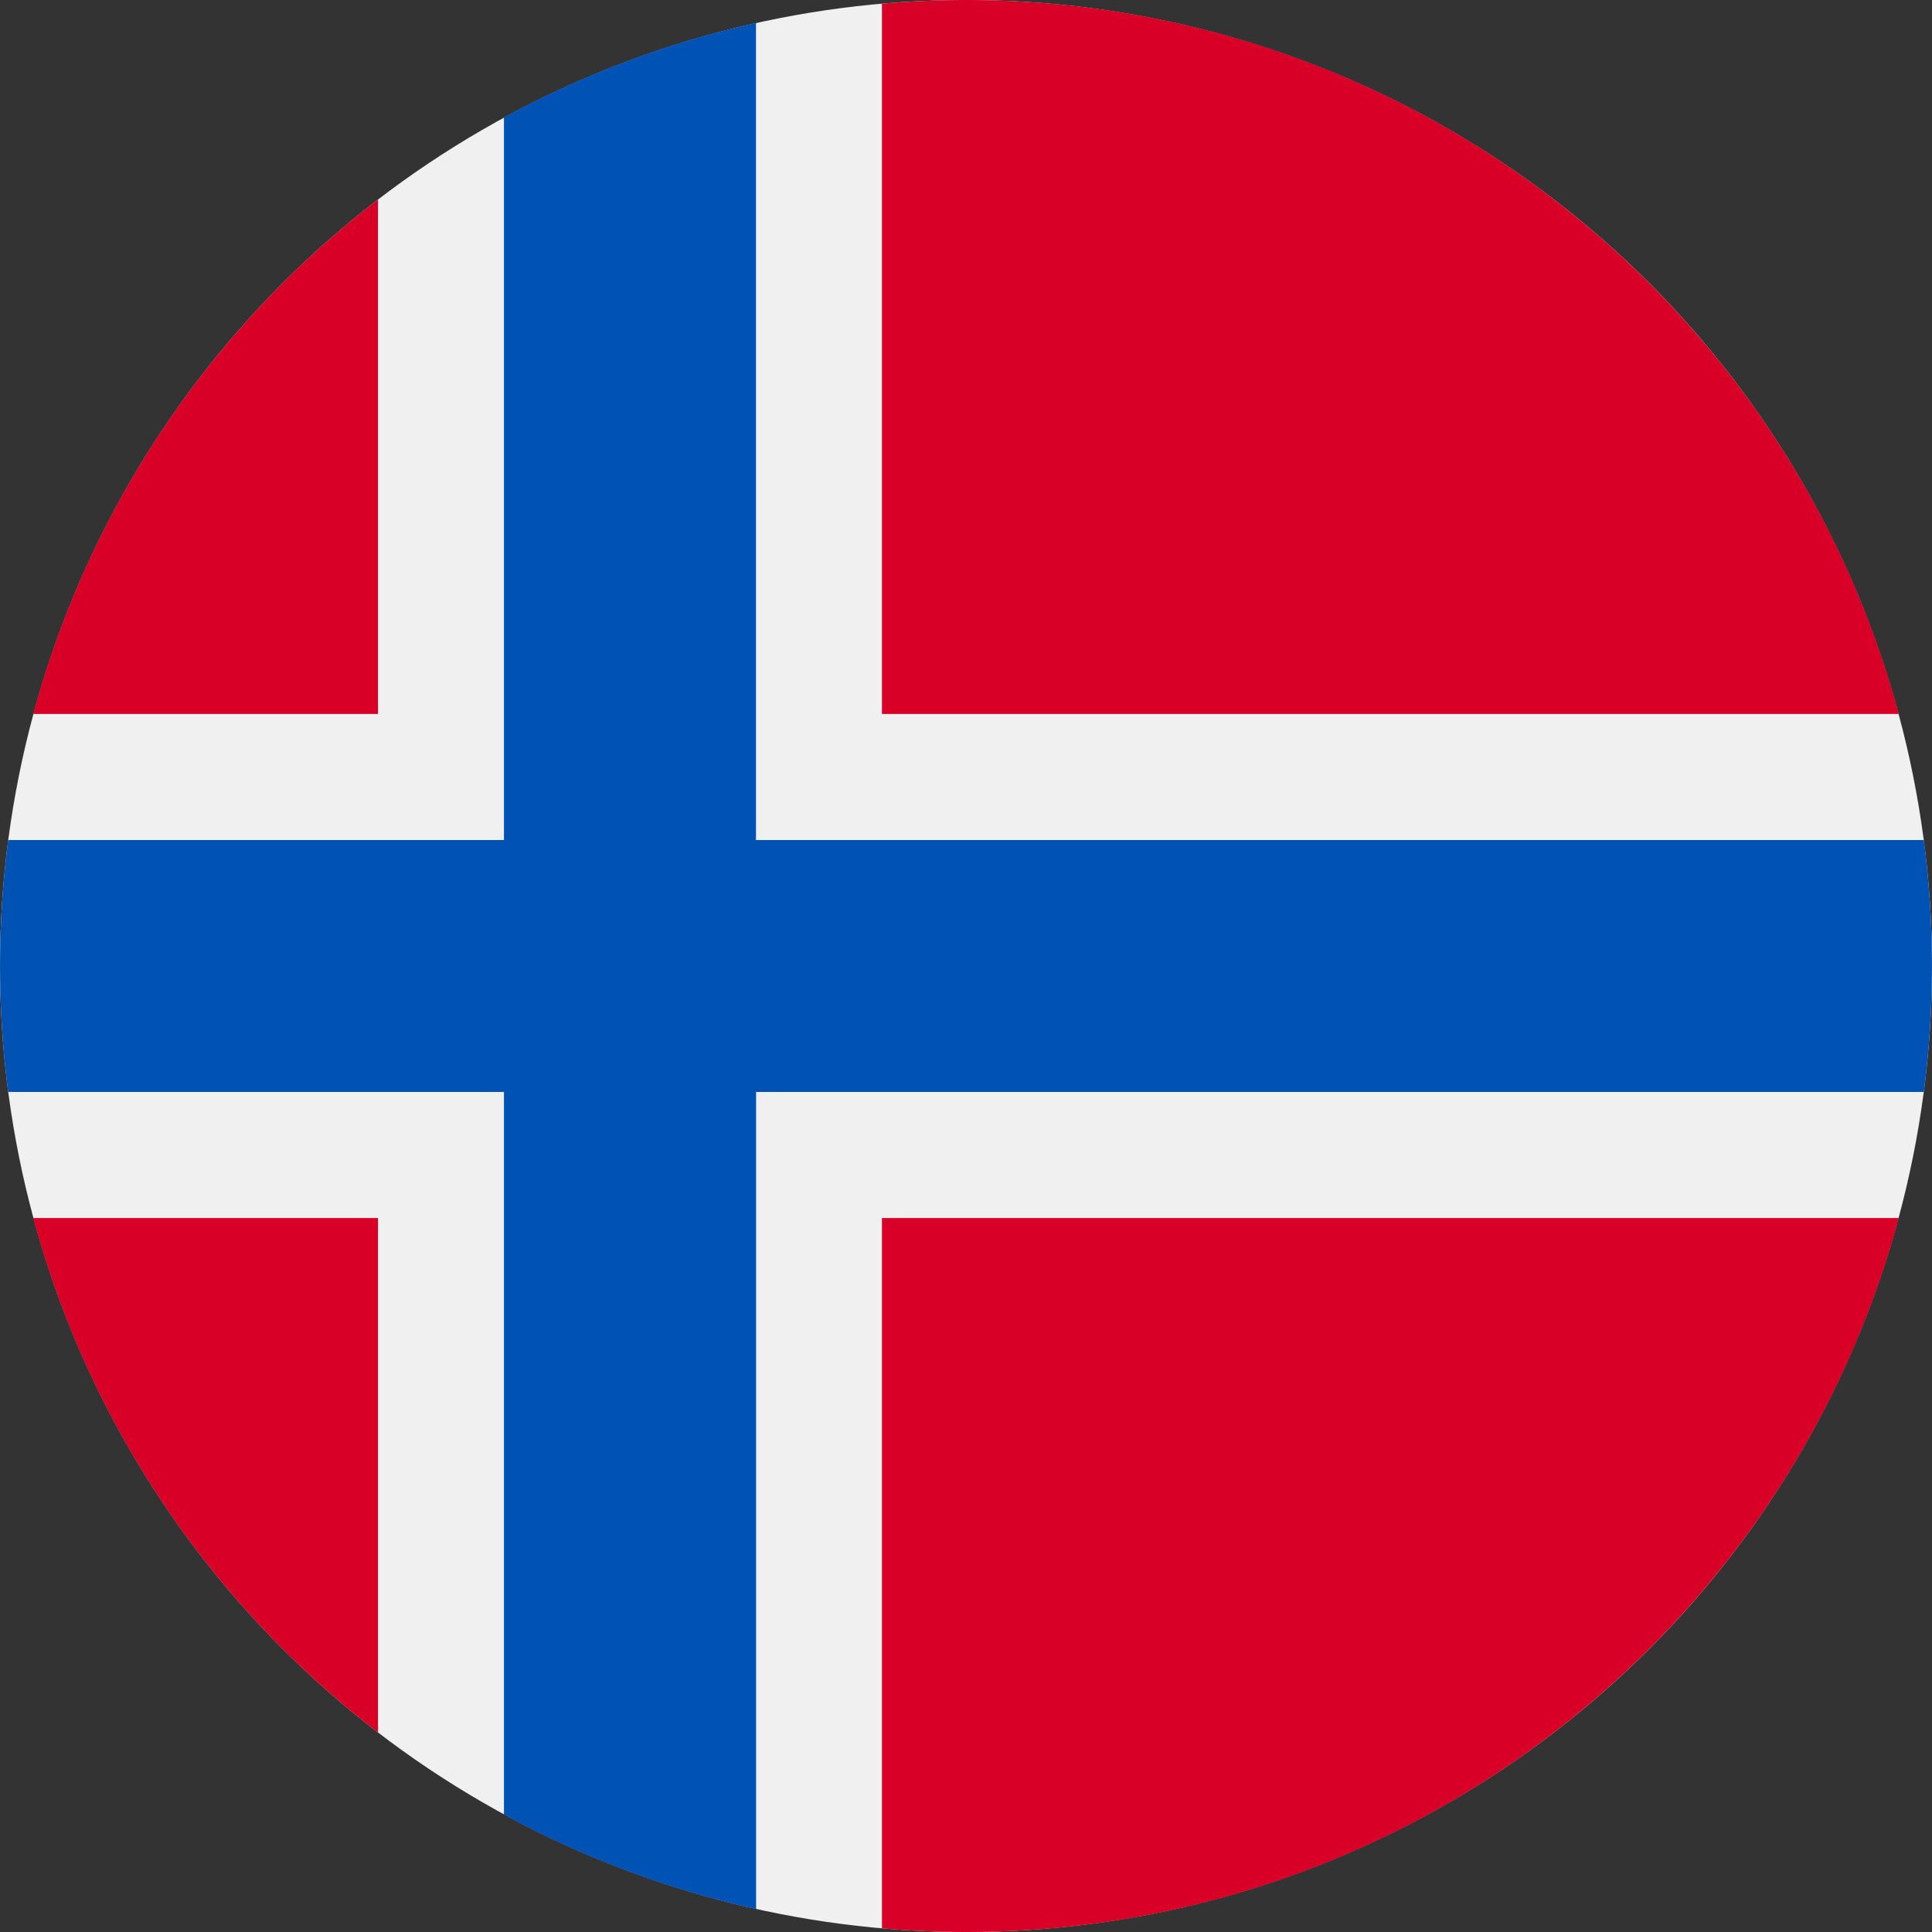 <svg xmlns="http://www.w3.org/2000/svg" width="20" height="20" viewBox="0 0 20 20">
    <rect x="0" y="0" width="20" height="20" fill="#333333" stroke="none"/>
    <g fill="none" fill-rule="nonzero">
        <circle cx="10" cy="10" r="10" fill="#F0F0F0"/>
        <g fill="#D80027">
            <path d="M.344 12.609a10.008 10.008 0 0 0 3.569 5.325v-5.325H.344zM9.13 19.962c.287.025.577.038.87.038 4.62 0 8.508-3.134 9.656-7.391H9.13v7.353zM19.656 7.391C18.508 3.134 14.62 0 10 0c-.293 0-.583.013-.87.038v7.353h10.526zM3.913 2.066A10.009 10.009 0 0 0 .344 7.391h3.569V2.066z"/>
        </g>
        <path fill="#0052B4" d="M19.915 8.696H7.826V.238c-.924.205-1.8.537-2.609.978v7.48H.085a10.086 10.086 0 0 0 0 2.608h5.132v7.48a9.932 9.932 0 0 0 2.61.978v-8.458h12.088a10.1 10.1 0 0 0 0-2.608z"/>
    </g>
</svg>

